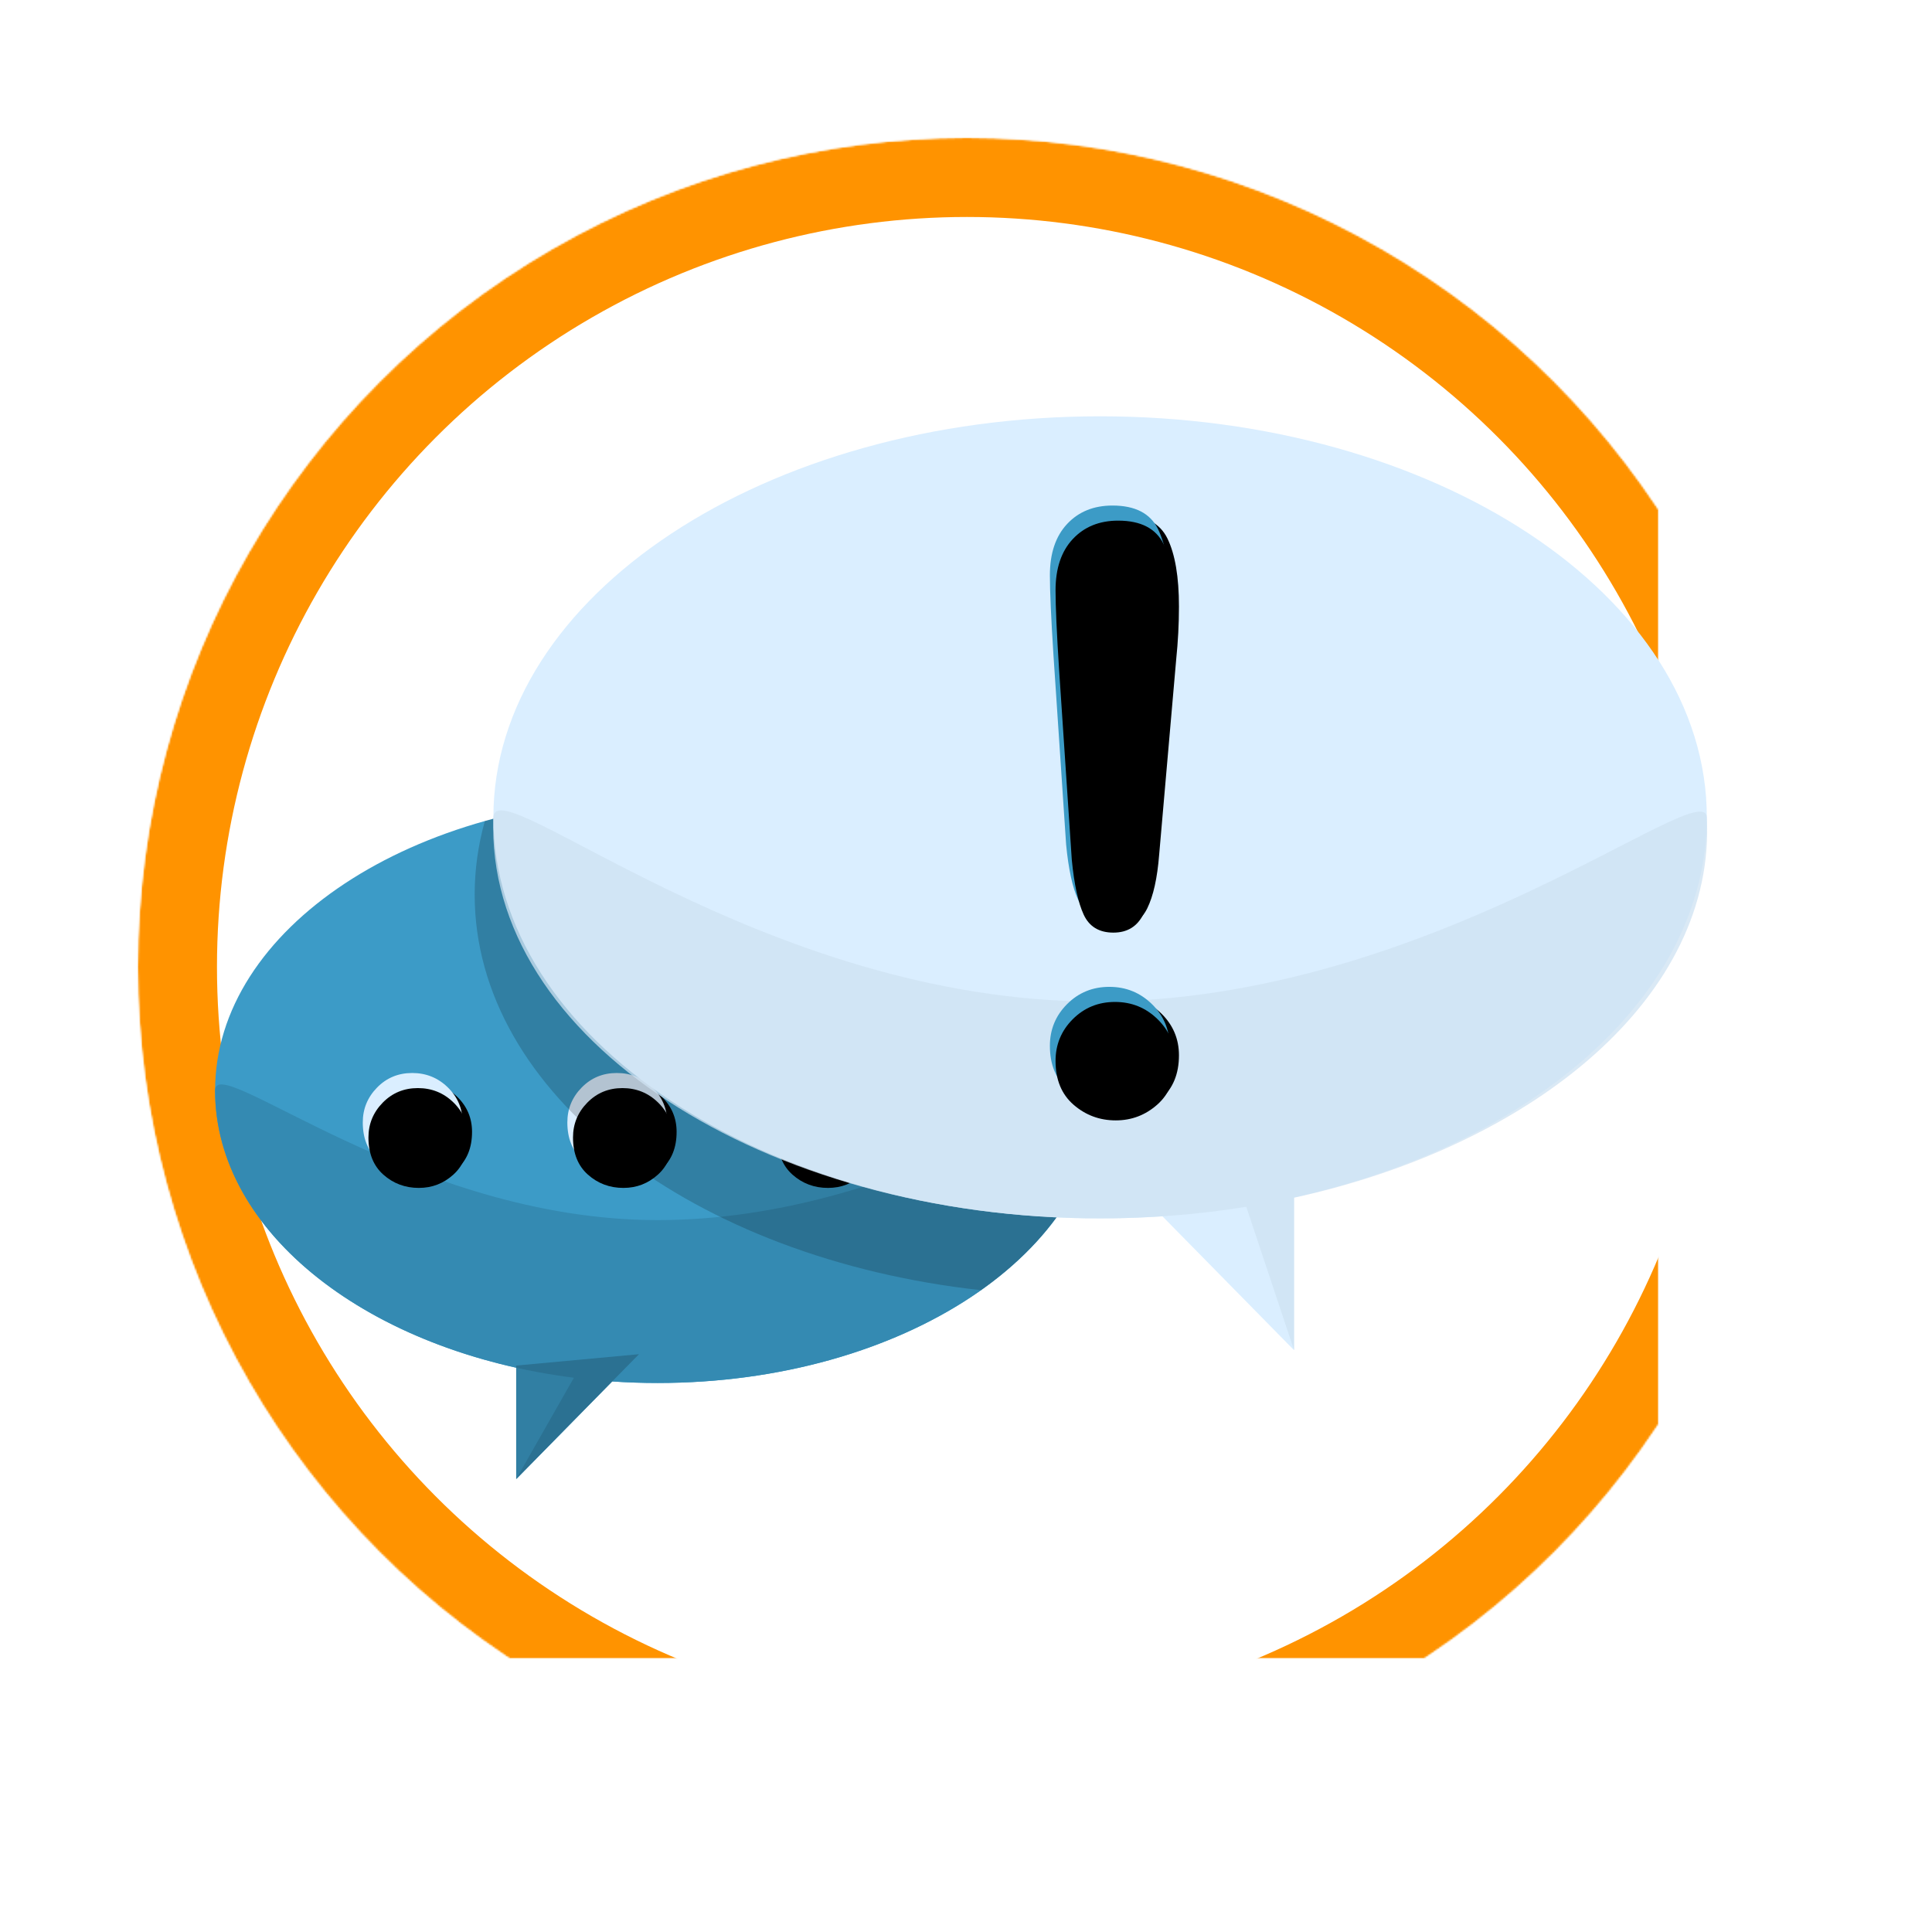 <?xml version="1.0" encoding="UTF-8"?>
<svg width="1024px" height="1024px" viewBox="0 0 1024 1024" version="1.1" xmlns="http://www.w3.org/2000/svg" xmlns:xlink="http://www.w3.org/1999/xlink">
    <!-- Generator: Sketch 40 (33762) - http://www.bohemiancoding.com/sketch -->
    <title>comhover</title>
    <desc>Created with Sketch.</desc>
    <defs>
        <circle id="path-1" cx="512.5" cy="512.5" r="439.5"></circle>
        <mask id="mask-2" maskContentUnits="userSpaceOnUse" maskUnits="objectBoundingBox" x="0" y="0" width="879" height="879" fill="white">
            <use xlink:href="#path-1"></use>
        </mask>
        <mask id="mask-4" maskContentUnits="userSpaceOnUse" maskUnits="objectBoundingBox" x="0" y="0" width="879" height="879" fill="white">
            <use xlink:href="#path-1"></use>
        </mask>
        <path d="M104.999,198.723 C97.734,198.723 91.464,196.379 86.191,191.691 C80.917,187.004 78.28,180.442 78.28,172.004 C78.28,164.855 80.8,158.703 85.839,153.547 C90.878,148.391 97.089,145.813 104.472,145.813 C111.855,145.813 118.153,148.361 123.368,153.459 C128.583,158.557 131.191,164.738 131.191,172.004 C131.191,180.324 128.583,186.857 123.368,191.604 C118.153,196.35 112.031,198.723 104.999,198.723 L104.999,198.723 Z M213.425,198.723 C206.159,198.723 199.89,196.379 194.616,191.691 C189.343,187.004 186.706,180.442 186.706,172.004 C186.706,164.855 189.226,158.703 194.265,153.547 C199.304,148.391 205.515,145.813 212.898,145.813 C220.281,145.813 226.579,148.361 231.794,153.459 C237.009,158.557 239.616,164.738 239.616,172.004 C239.616,180.324 237.009,186.857 231.794,191.604 C226.579,196.35 220.456,198.723 213.425,198.723 L213.425,198.723 Z M321.851,198.723 C314.585,198.723 308.316,196.379 303.042,191.691 C297.769,187.004 295.132,180.442 295.132,172.004 C295.132,164.855 297.652,158.703 302.691,153.547 C307.73,148.391 313.941,145.813 321.323,145.813 C328.706,145.813 335.005,148.361 340.22,153.459 C345.435,158.557 348.042,164.738 348.042,172.004 C348.042,180.324 345.435,186.857 340.22,191.604 C335.005,196.35 328.882,198.723 321.851,198.723 L321.851,198.723 Z" id="path-5"></path>
        <filter x="-50%" y="-50%" width="200%" height="200%" filterUnits="objectBoundingBox" id="filter-6">
            <feOffset dx="5" dy="5" in="SourceAlpha" result="shadowOffsetOuter1"></feOffset>
            <feColorMatrix values="0 0 0 0 0   0 0 0 0 0   0 0 0 0 0  0 0 0 0.303 0" type="matrix" in="shadowOffsetOuter1"></feColorMatrix>
        </filter>
        <filter x="-50%" y="-50%" width="200%" height="200%" filterUnits="objectBoundingBox" id="filter-7">
            <feOffset dx="3" dy="8" in="SourceAlpha" result="shadowOffsetInner1"></feOffset>
            <feComposite in="shadowOffsetInner1" in2="SourceAlpha" operator="arithmetic" k2="-1" k3="1" result="shadowInnerInner1"></feComposite>
            <feColorMatrix values="0 0 0 0 0   0 0 0 0 0   0 0 0 0 0  0 0 0 0.084 0" type="matrix" in="shadowInnerInner1"></feColorMatrix>
        </filter>
        <path d="M451.07,227.675 L444.351,127.104 C443.091,107.507 442.462,93.44 442.462,84.901 C442.462,73.283 445.506,64.22 451.595,57.711 C457.684,51.203 465.697,47.948 475.635,47.948 C487.673,47.948 495.722,52.112 499.781,60.441 C503.84,68.769 505.87,80.772 505.87,96.449 C505.87,105.688 505.38,115.066 504.4,124.584 L495.372,228.095 C494.392,240.412 492.292,249.861 489.073,256.439 C485.853,263.018 480.535,266.308 473.116,266.308 C465.557,266.308 460.308,263.123 457.369,256.754 C454.429,250.386 452.33,240.692 451.07,227.675 L451.07,227.675 Z M474.376,365.829 C465.837,365.829 458.384,363.065 452.015,357.536 C445.646,352.007 442.462,344.273 442.462,334.335 C442.462,325.657 445.506,318.273 451.595,312.184 C457.684,306.095 465.137,303.051 473.956,303.051 C482.774,303.051 490.298,306.095 496.527,312.184 C502.755,318.273 505.87,325.657 505.87,334.335 C505.87,344.133 502.72,351.832 496.422,357.431 C490.123,363.03 482.774,365.829 474.376,365.829 L474.376,365.829 Z" id="path-8"></path>
        <filter x="-50%" y="-50%" width="200%" height="200%" filterUnits="objectBoundingBox" id="filter-9">
            <feOffset dx="5" dy="5" in="SourceAlpha" result="shadowOffsetOuter1"></feOffset>
            <feColorMatrix values="0 0 0 0 0   0 0 0 0 0   0 0 0 0 0  0 0 0 0.08 0" type="matrix" in="shadowOffsetOuter1"></feColorMatrix>
        </filter>
        <filter x="-50%" y="-50%" width="200%" height="200%" filterUnits="objectBoundingBox" id="filter-10">
            <feOffset dx="3" dy="8" in="SourceAlpha" result="shadowOffsetInner1"></feOffset>
            <feComposite in="shadowOffsetInner1" in2="SourceAlpha" operator="arithmetic" k2="-1" k3="1" result="shadowInnerInner1"></feComposite>
            <feColorMatrix values="0 0 0 0 0   0 0 0 0 0   0 0 0 0 0  0 0 0 0.084 0" type="matrix" in="shadowInnerInner1"></feColorMatrix>
        </filter>
    </defs>
    <g id="Icônes" stroke="none" stroke-width="1" fill="none" fill-rule="evenodd">
        <g id="comhover">
            <mask id="mask-3" fill="white">
                <use xlink:href="#path-1"></use>
            </mask>
            <g id="Oval" stroke="#FF9300" mask="url(#mask-2)" stroke-width="84">
                <use mask="url(#mask-4)" xlink:href="#path-1"></use>
            </g>
            <g id="Group" mask="url(#mask-3)">
                <g transform="translate(114, 220)">
                    <g id="Group-Copy" stroke-width="1" fill="none" fill-rule="evenodd" transform="translate(0, 202.897)">
                        <path d="M159.585,302.019 C66.808,281.342 -2.84217094e-14,223.356 -2.84217094e-14,155.056 C-2.84217094e-14,69.421 105.022,0 234.574,0 C364.125,0 469.148,69.421 469.148,155.056 C469.148,240.69 364.125,310.111 234.574,310.111 C226.436,310.111 218.394,309.837 210.47,309.302 L159.585,361.066 L159.585,302.019 Z" id="Combined-Shape" fill="#3C9BC7"></path>
                        <path d="M190.174,307.337 C81.853,293.62 4.0075443e-15,230.656 1.25055521e-12,155.056 C1.60284061e-12,134.07 105.022,223.783 234.574,223.783 C364.125,223.783 469.148,141.828 469.148,155.056 C469.148,240.69 364.125,310.111 234.574,310.111 C226.436,310.111 218.394,309.837 210.47,309.302 L159.585,361.066 L190.174,307.337 Z" id="Combined-Shape-Copy-3" fill="#348AB2"></path>
                        <g id="...">
                            <use fill="black" fill-opacity="1" filter="url(#filter-6)" xlink:href="#path-5"></use>
                            <use fill="#DAEEFF" fill-rule="evenodd" xlink:href="#path-5"></use>
                            <use fill="black" fill-opacity="1" filter="url(#filter-7)" xlink:href="#path-5"></use>
                        </g>
                        <path d="M405.952,260.93 C253.671,244.17 137.584,156.678 137.584,51.262 C137.584,37.941 139.438,24.906 142.984,12.264 C171.124,4.368 202.077,0 234.574,0 C364.125,0 469.148,69.421 469.148,155.056 C469.148,195.989 445.152,233.217 405.952,260.93 Z M159.585,300.88 L159.585,361.066 L224.667,294.859 L159.585,300.88 Z" id="Combined-Shape" fill-opacity="0.18" fill="#000000"></path>
                    </g>
                    <path d="M366.272,414.684 C239.086,386.338 147.5,306.846 147.5,213.214 C147.5,95.818 291.473,0.65 469.074,0.65 C646.674,0.65 790.648,95.818 790.648,213.214 C790.648,330.609 646.674,425.777 469.074,425.777 C457.917,425.777 446.893,425.402 436.03,424.669 L366.272,495.631 L366.272,414.684 Z" id="Combined-Shape-Copy-6" fill="#DAEEFF" fill-rule="evenodd" transform="translate(469.074, 248.141) scale(-1, 1) translate(-469.074, -248.141) "></path>
                    <path d="M366.353,414.816 C237.462,386.583 142.626,306.978 147.581,213.214 C148.829,189.599 293.335,310.845 470.935,310.845 C648.535,310.845 789.692,186.805 790.729,213.214 C795.336,330.596 646.755,425.777 469.155,425.777 C442.567,425.777 416.593,423.644 391.666,419.622 L366.353,495.631 L366.353,414.816 Z" id="Combined-Shape-Copy-5" fill-opacity="0.76" fill="#CEE2F2" fill-rule="evenodd" transform="translate(469.114, 352.578) scale(-1, 1) translate(-469.114, -352.578) "></path>
                    <g id="!" fill="none">
                        <use fill="black" fill-opacity="1" filter="url(#filter-9)" xlink:href="#path-8"></use>
                        <use fill="#3C9BC6" fill-rule="evenodd" xlink:href="#path-8"></use>
                        <use fill="black" fill-opacity="1" filter="url(#filter-10)" xlink:href="#path-8"></use>
                    </g>
                </g>
            </g>
        </g>
    </g>
</svg>
